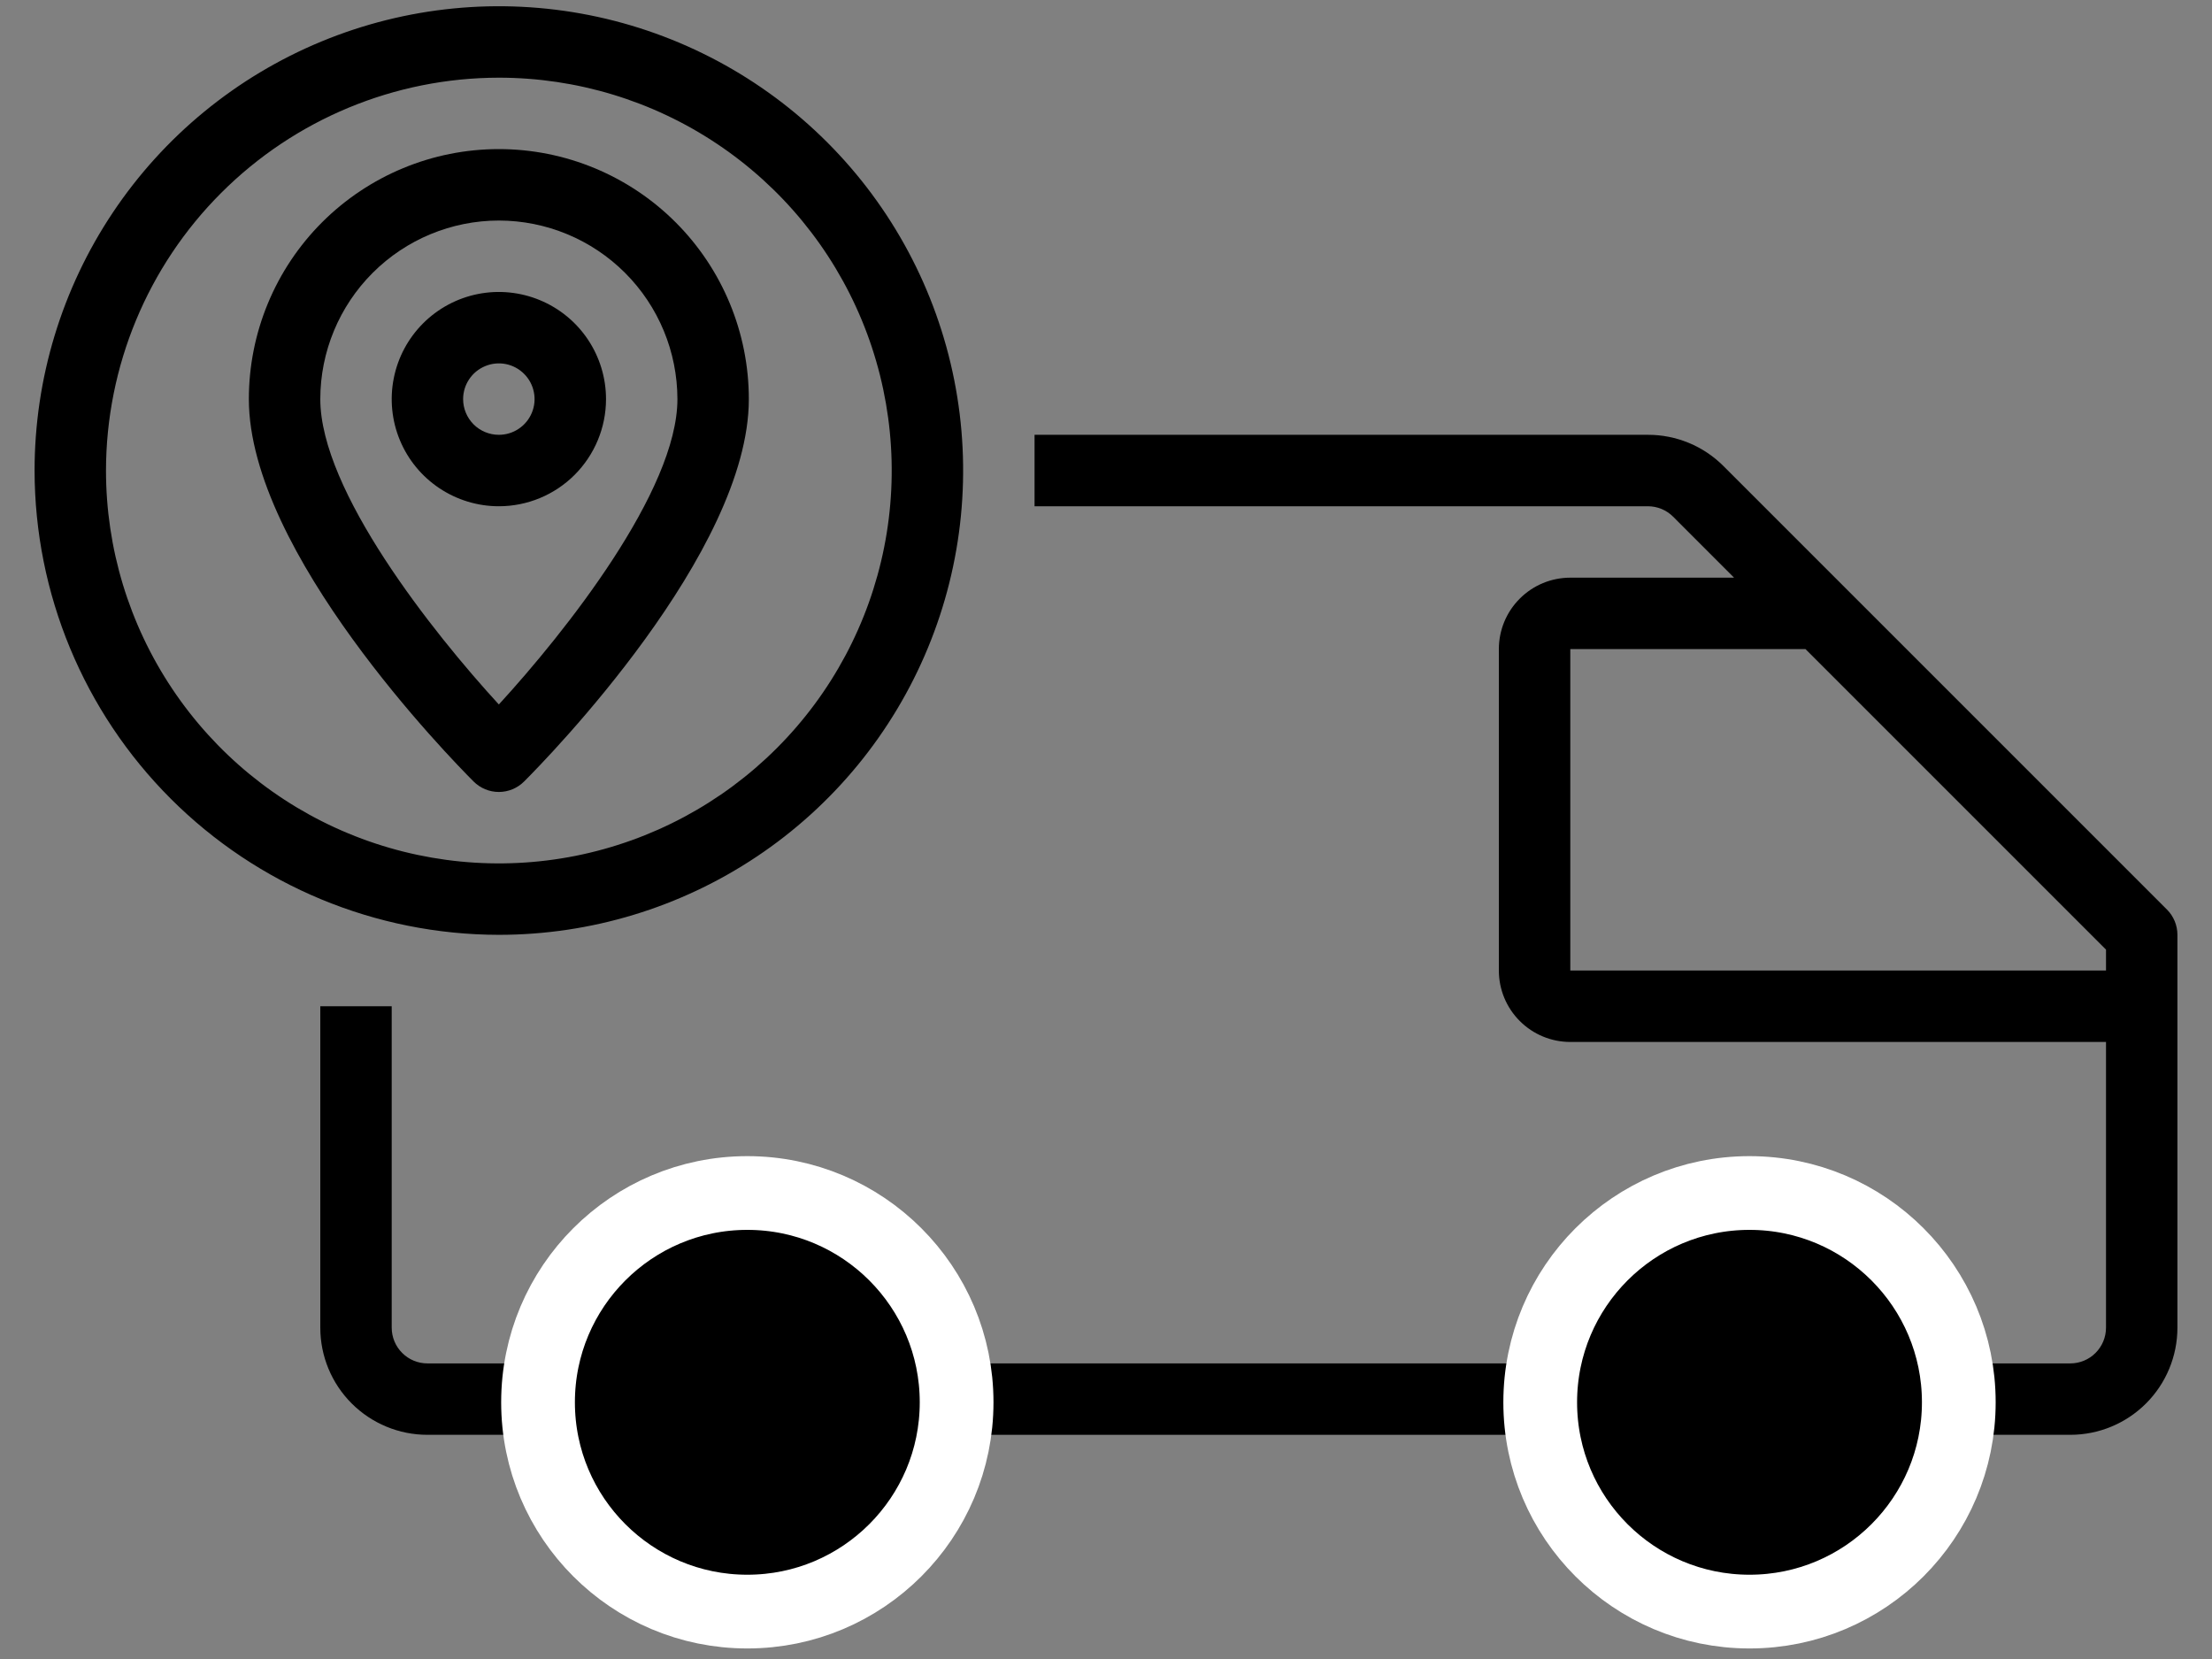 <svg width="60" height="45" viewBox="0 0 60 45" xmlns="http://www.w3.org/2000/svg">
<rect x="0" y="0" width="60" height="45" fill="#808080" stroke="none"/>
<path fill-rule="evenodd" clip-rule="evenodd" d="M58.779 24.672L46.753 12.646C46.483 12.375 46.163 12.16 45.81 12.014C45.457 11.868 45.079 11.793 44.697 11.794H28.062V13.732H32.906H34.844H44.697C44.824 13.732 44.95 13.757 45.068 13.805C45.186 13.854 45.293 13.925 45.383 14.015L47.036 15.669H42.594C42.08 15.669 41.587 15.873 41.224 16.237C40.86 16.6 40.656 17.093 40.656 17.607V26.325C40.656 26.839 40.86 27.332 41.224 27.695C41.587 28.059 42.08 28.263 42.594 28.263H57.125V36.013C57.125 36.27 57.023 36.516 56.841 36.698C56.66 36.88 56.413 36.982 56.156 36.982H53.846V38.919H56.156C56.927 38.919 57.666 38.613 58.211 38.068C58.756 37.523 59.062 36.784 59.062 36.013V25.357C59.062 25.1 58.96 24.853 58.779 24.672ZM42.594 17.607V26.325H57.125V25.758L48.974 17.607H42.594Z" />
<path d="M13.785 36.982H11.594C11.337 36.982 11.09 36.88 10.909 36.698C10.727 36.516 10.625 36.27 10.625 36.013V27.294H8.688V36.013C8.688 36.784 8.994 37.523 9.539 38.068C10.084 38.613 10.823 38.919 11.594 38.919H13.785V36.982Z" />
<path d="M40.969 36.982H26.662V38.919H40.969V36.982Z" />
<path d="M21.281 36.982H19.344V38.919H21.281V36.982Z" />
<path d="M48.406 36.982H46.469V38.919H48.406V36.982Z" />
<path d="M13.531 25.357C16.022 25.357 18.457 24.618 20.528 23.234C22.599 21.851 24.213 19.884 25.166 17.582C26.119 15.281 26.369 12.749 25.883 10.306C25.397 7.863 24.198 5.619 22.436 3.858C20.675 2.097 18.431 0.897 15.988 0.411C13.545 -0.075 11.013 0.175 8.712 1.128C6.411 2.081 4.444 3.695 3.06 5.766C1.676 7.837 0.938 10.272 0.938 12.763C0.941 16.102 2.269 19.303 4.63 21.664C6.991 24.025 10.192 25.353 13.531 25.357ZM13.531 2.107C15.639 2.107 17.699 2.732 19.451 3.903C21.204 5.074 22.57 6.738 23.376 8.685C24.183 10.632 24.394 12.775 23.983 14.842C23.572 16.909 22.557 18.808 21.066 20.298C19.576 21.788 17.677 22.803 15.61 23.215C13.543 23.626 11.4 23.415 9.453 22.608C7.506 21.802 5.842 20.436 4.671 18.683C3.5 16.931 2.875 14.871 2.875 12.763C2.878 9.938 4.002 7.229 6 5.232C7.998 3.234 10.706 2.11 13.531 2.107Z" />
<path d="M13.531 21.482C13.788 21.482 14.034 21.38 14.216 21.198C14.84 20.574 20.312 14.982 20.312 10.826C20.312 9.027 19.598 7.302 18.326 6.03C17.055 4.759 15.33 4.044 13.531 4.044C11.733 4.044 10.008 4.759 8.736 6.03C7.464 7.302 6.75 9.027 6.75 10.826C6.75 14.982 12.223 20.574 12.846 21.198C13.028 21.38 13.274 21.482 13.531 21.482ZM13.531 5.982C14.815 5.983 16.047 6.494 16.955 7.402C17.863 8.31 18.373 9.541 18.375 10.826C18.375 13.311 15.326 17.152 13.531 19.109C11.736 17.152 8.688 13.311 8.688 10.826C8.689 9.541 9.2 8.31 10.108 7.402C11.016 6.494 12.247 5.983 13.531 5.982Z" />
<path d="M16.438 10.826C16.438 10.251 16.267 9.689 15.948 9.211C15.628 8.733 15.175 8.361 14.643 8.141C14.112 7.921 13.528 7.863 12.964 7.975C12.4 8.087 11.883 8.364 11.476 8.771C11.07 9.177 10.793 9.695 10.681 10.259C10.569 10.822 10.626 11.407 10.846 11.938C11.066 12.469 11.439 12.923 11.917 13.242C12.395 13.561 12.956 13.732 13.531 13.732C14.302 13.732 15.041 13.426 15.586 12.881C16.131 12.336 16.438 11.596 16.438 10.826ZM12.562 10.826C12.562 10.634 12.619 10.447 12.726 10.287C12.832 10.128 12.983 10.004 13.161 9.931C13.338 9.857 13.532 9.838 13.72 9.875C13.908 9.913 14.081 10.005 14.216 10.141C14.352 10.276 14.444 10.449 14.481 10.637C14.519 10.825 14.5 11.019 14.426 11.196C14.353 11.373 14.229 11.525 14.069 11.631C13.91 11.738 13.723 11.794 13.531 11.794C13.274 11.794 13.028 11.692 12.846 11.511C12.665 11.329 12.562 11.082 12.562 10.826Z" />
<path d="M25.948 38.037C25.948 41.172 23.406 43.714 20.271 43.714C17.135 43.714 14.594 41.172 14.594 38.037C14.594 34.902 17.135 32.36 20.271 32.36C23.406 32.36 25.948 34.902 25.948 38.037Z" stroke="white" stroke-width="2"/>
<path d="M53.132 38.037C53.132 41.172 50.59 43.714 47.455 43.714C44.32 43.714 41.778 41.172 41.778 38.037C41.778 34.902 44.32 32.36 47.455 32.36C50.59 32.36 53.132 34.902 53.132 38.037Z" stroke="white" stroke-width="2"/>
</svg>
